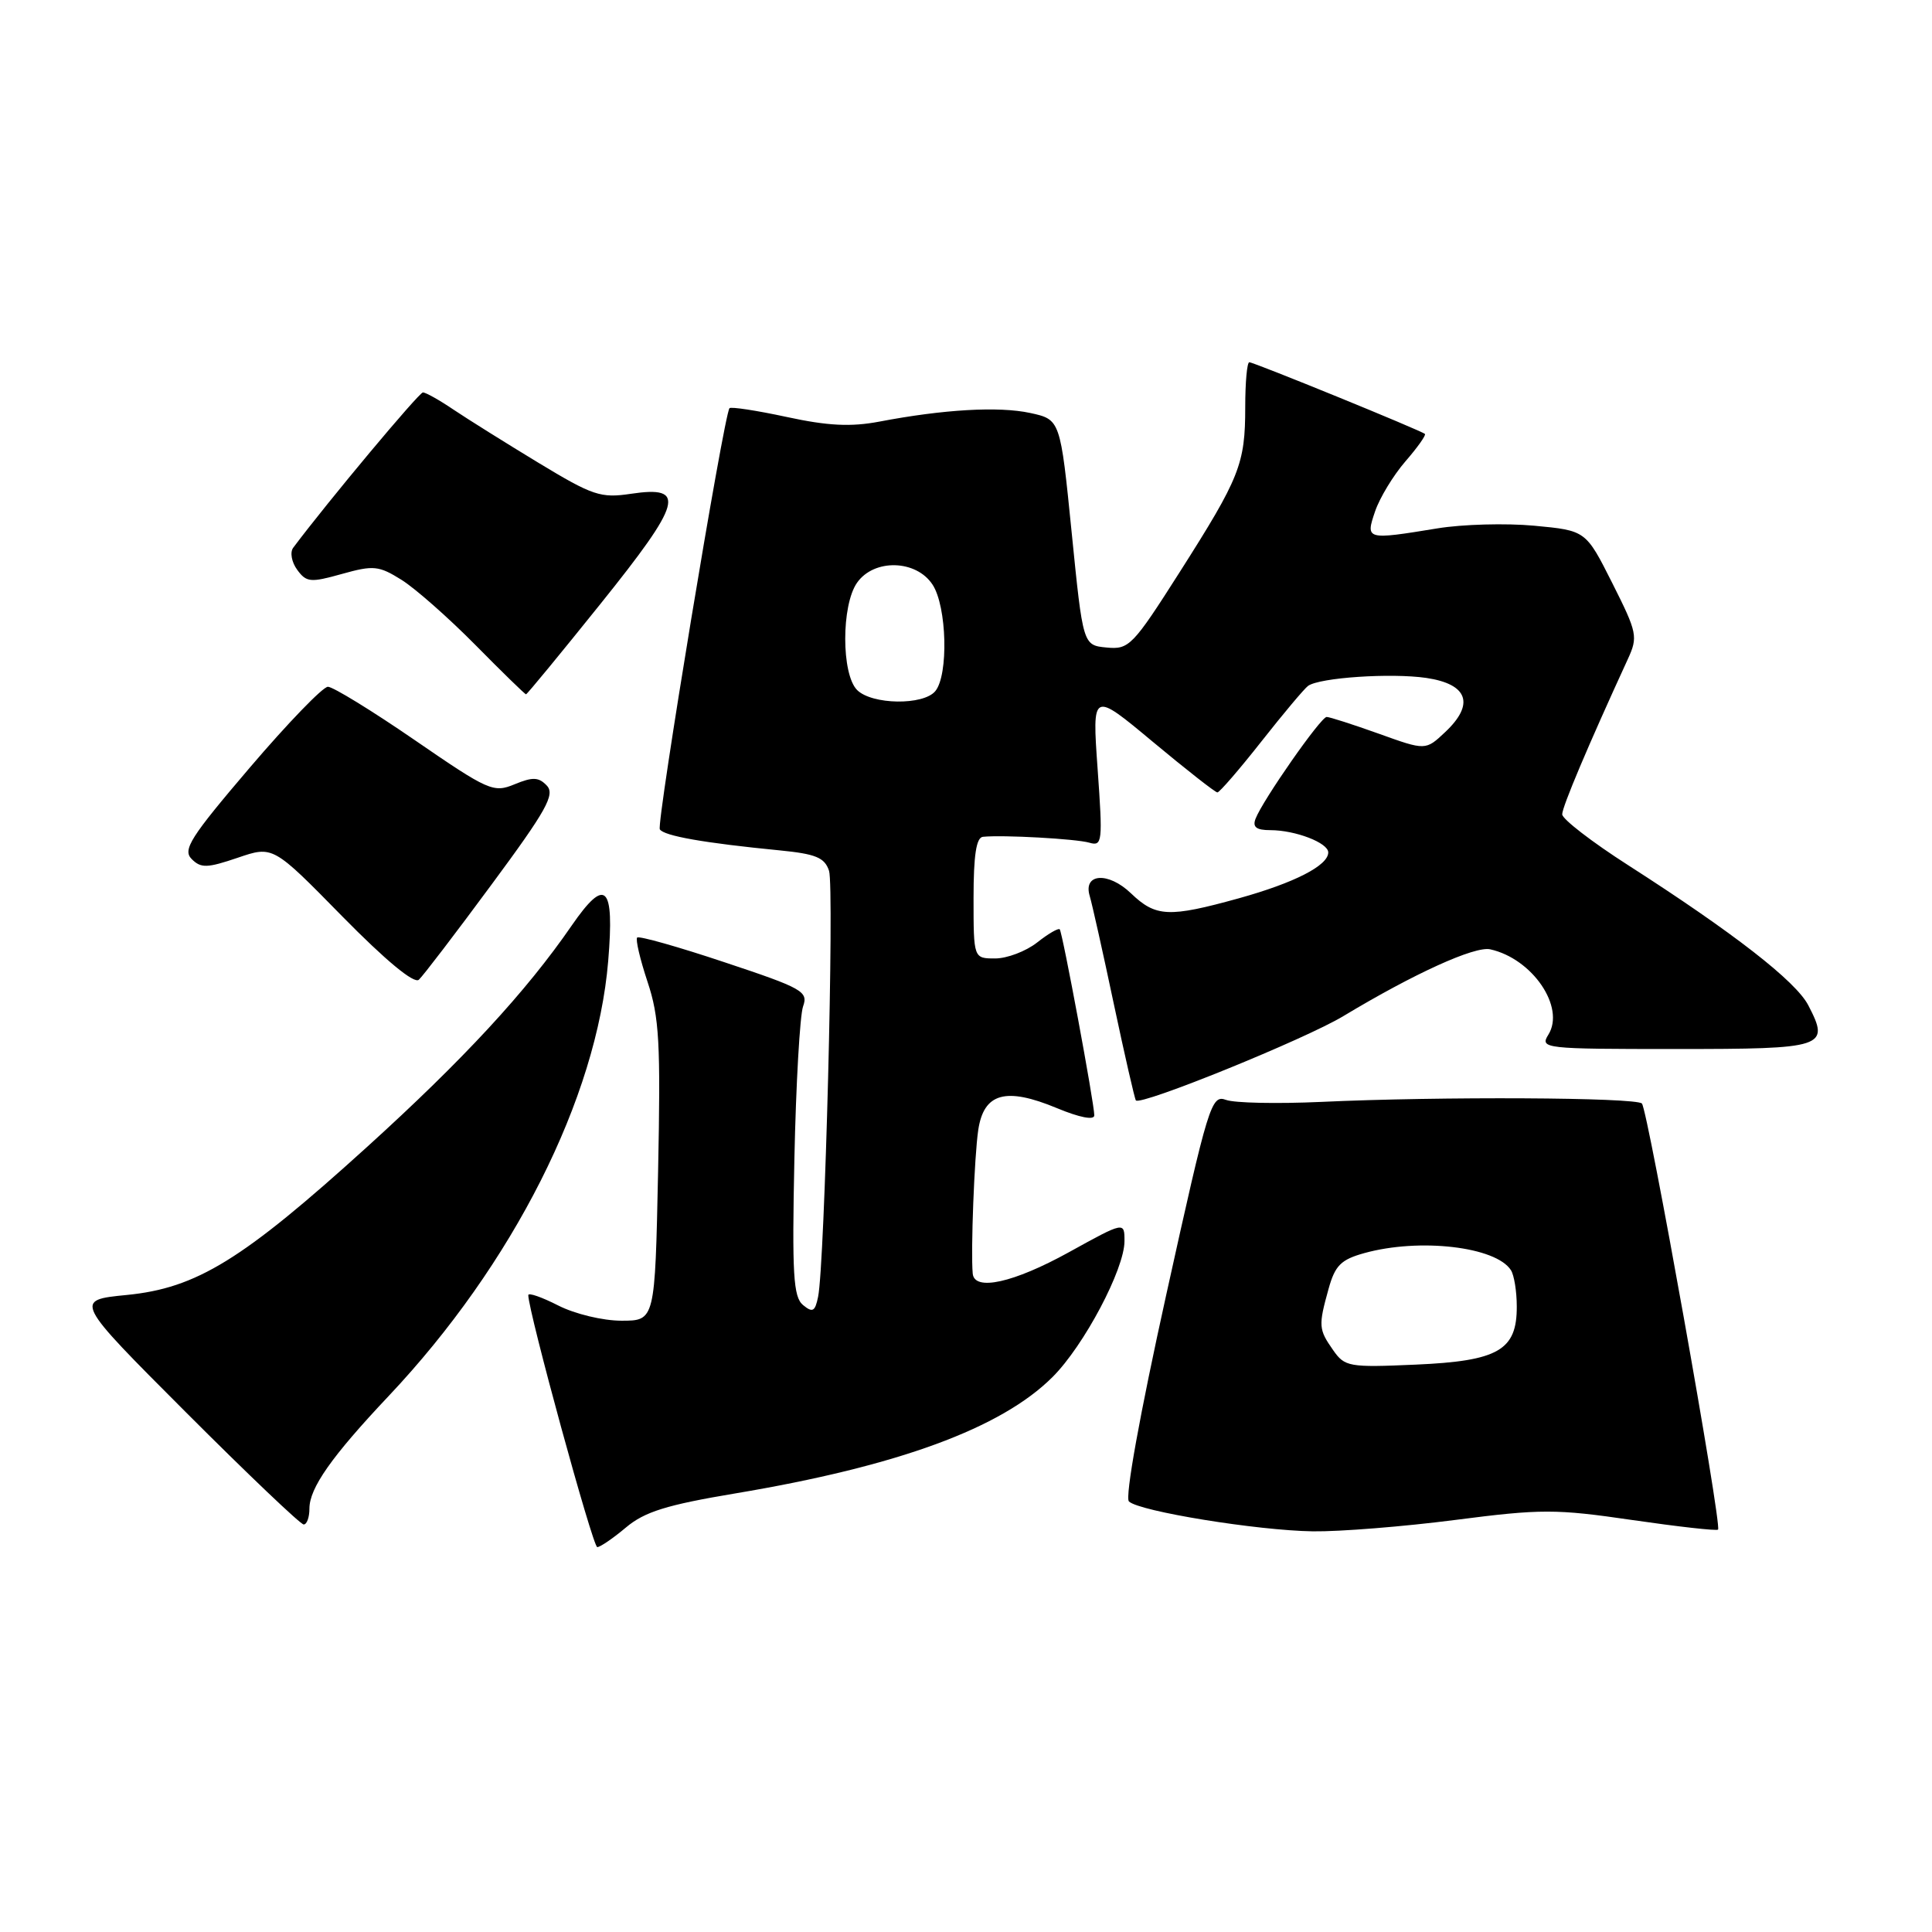 <?xml version="1.0" encoding="UTF-8" standalone="no"?>
<!DOCTYPE svg PUBLIC "-//W3C//DTD SVG 1.1//EN" "http://www.w3.org/Graphics/SVG/1.1/DTD/svg11.dtd" >
<svg xmlns="http://www.w3.org/2000/svg" xmlns:xlink="http://www.w3.org/1999/xlink" version="1.1" viewBox="0 0 256 256">
 <g >
 <path fill="currentColor"
d=" M 82.94 202.40 C 85.41 200.32 88.31 199.41 97.46 197.88 C 119.00 194.27 132.68 189.25 139.47 182.46 C 143.64 178.30 149.00 168.16 149.00 164.46 C 149.00 161.86 149.00 161.86 141.63 165.93 C 134.29 169.98 129.10 171.13 128.89 168.75 C 128.62 165.76 129.11 153.18 129.62 149.75 C 130.35 144.82 133.26 144.01 140.04 146.83 C 143.07 148.09 145.00 148.46 145.00 147.79 C 145.00 146.21 140.79 123.57 140.42 123.14 C 140.25 122.94 138.90 123.72 137.42 124.89 C 135.94 126.05 133.44 127.00 131.87 127.00 C 129.00 127.00 129.00 127.00 129.00 119.00 C 129.00 113.33 129.36 110.96 130.25 110.88 C 132.90 110.61 142.59 111.15 144.34 111.66 C 146.07 112.16 146.13 111.59 145.44 101.89 C 144.71 91.59 144.71 91.59 152.75 98.29 C 157.18 101.98 161.03 105.00 161.31 105.00 C 161.59 105.00 164.22 101.96 167.14 98.25 C 170.06 94.54 172.85 91.22 173.33 90.88 C 174.88 89.78 184.35 89.15 189.00 89.83 C 194.52 90.65 195.44 93.30 191.49 97.01 C 188.90 99.45 188.90 99.45 182.70 97.22 C 179.29 96.00 176.18 95.00 175.79 95.00 C 175.01 95.00 167.32 106.02 166.37 108.48 C 165.94 109.59 166.46 110.00 168.33 110.00 C 171.64 110.00 176.00 111.68 176.00 112.95 C 176.00 114.69 171.52 116.98 164.15 119.03 C 154.86 121.60 153.15 121.52 149.86 118.37 C 146.85 115.48 143.47 115.71 144.40 118.75 C 144.69 119.71 146.13 126.12 147.58 133.00 C 149.04 139.88 150.36 145.64 150.51 145.81 C 151.16 146.54 172.95 137.69 178.00 134.64 C 187.37 129.00 195.41 125.34 197.46 125.79 C 203.06 127.03 207.44 133.47 205.16 137.11 C 204.02 138.94 204.60 139.00 222.02 139.00 C 241.87 139.00 242.50 138.79 239.61 133.21 C 237.96 130.02 229.70 123.60 215.75 114.65 C 210.94 111.57 207.00 108.53 207.00 107.90 C 207.00 106.91 210.40 98.86 215.69 87.35 C 217.06 84.37 216.95 83.85 213.63 77.25 C 210.13 70.30 210.13 70.30 203.30 69.66 C 199.54 69.31 193.77 69.47 190.48 70.01 C 181.00 71.56 180.92 71.54 182.21 67.75 C 182.82 65.96 184.62 62.99 186.22 61.14 C 187.82 59.30 188.98 57.66 188.81 57.50 C 188.33 57.05 166.15 48.00 165.54 48.00 C 165.24 48.00 165.00 50.67 165.00 53.93 C 165.00 61.49 164.28 63.29 156.32 75.80 C 150.09 85.59 149.60 86.09 146.63 85.80 C 143.50 85.50 143.50 85.50 142.00 70.54 C 140.50 55.59 140.50 55.59 136.50 54.72 C 132.33 53.82 125.03 54.24 116.50 55.87 C 112.74 56.58 109.69 56.43 104.24 55.25 C 100.25 54.39 96.84 53.87 96.66 54.09 C 95.90 55.06 86.96 109.12 87.43 109.89 C 87.97 110.76 93.28 111.70 103.32 112.68 C 108.09 113.15 109.27 113.63 109.85 115.38 C 110.57 117.54 109.29 167.58 108.40 171.84 C 108.00 173.80 107.67 173.97 106.40 172.92 C 105.12 171.85 104.94 168.85 105.26 153.58 C 105.47 143.63 105.99 134.54 106.41 133.36 C 107.12 131.38 106.37 130.95 96.02 127.51 C 89.89 125.46 84.68 123.99 84.43 124.23 C 84.19 124.47 84.81 127.11 85.80 130.09 C 87.36 134.77 87.55 138.15 87.20 155.25 C 86.79 175.00 86.79 175.00 82.35 175.00 C 79.88 175.00 76.17 174.11 73.96 172.98 C 71.78 171.87 70.00 171.25 70.00 171.61 C 70.00 173.74 78.55 205.00 79.14 205.00 C 79.53 205.00 81.24 203.83 82.94 202.40 Z  M 192.83 201.40 C 204.22 199.93 206.15 199.93 216.28 201.41 C 222.35 202.29 227.47 202.87 227.65 202.68 C 228.20 202.14 218.34 147.01 217.56 146.22 C 216.74 145.41 190.86 145.27 175.00 146.01 C 169.22 146.27 163.58 146.16 162.45 145.74 C 160.50 145.03 160.12 146.29 154.54 171.53 C 151.03 187.41 149.04 198.43 149.59 198.95 C 150.95 200.26 166.58 202.80 173.96 202.91 C 177.51 202.96 186.00 202.28 192.83 201.40 Z  M 41.00 199.90 C 41.00 197.17 43.94 192.99 51.48 185.00 C 67.97 167.53 79.08 145.53 80.59 127.33 C 81.43 117.27 80.25 116.13 75.76 122.63 C 69.72 131.41 61.36 140.44 48.61 152.00 C 32.12 166.95 26.06 170.68 16.80 171.59 C 9.80 172.28 9.80 172.28 24.64 187.14 C 32.80 195.31 39.82 202.00 40.24 202.00 C 40.66 202.00 41.00 201.06 41.00 199.90 Z  M 65.14 117.20 C 72.41 107.37 73.57 105.28 72.46 104.10 C 71.38 102.96 70.59 102.93 68.19 103.92 C 65.39 105.08 64.75 104.80 54.96 98.07 C 49.30 94.18 44.12 91.00 43.45 91.00 C 42.78 91.00 38.13 95.82 33.11 101.70 C 25.21 110.96 24.17 112.60 25.40 113.83 C 26.63 115.06 27.45 115.03 31.49 113.66 C 36.17 112.06 36.17 112.06 45.33 121.40 C 51.12 127.29 54.87 130.39 55.50 129.82 C 56.05 129.32 60.39 123.64 65.14 117.20 Z  M 79.58 80.00 C 90.41 66.51 91.01 64.32 83.60 65.43 C 79.59 66.03 78.55 65.68 71.36 61.33 C 67.04 58.71 61.97 55.54 60.11 54.29 C 58.25 53.03 56.42 52.00 56.04 52.00 C 55.52 52.00 43.43 66.46 38.85 72.58 C 38.40 73.18 38.64 74.49 39.38 75.50 C 40.60 77.17 41.14 77.22 45.31 76.05 C 49.49 74.88 50.19 74.95 53.20 76.83 C 55.01 77.96 59.41 81.84 62.97 85.44 C 66.53 89.05 69.56 92.00 69.70 92.00 C 69.84 92.00 74.28 86.60 79.58 80.00 Z  M 113.57 91.43 C 111.48 89.33 111.47 80.21 113.56 77.22 C 115.80 74.01 121.40 74.15 123.57 77.47 C 125.47 80.36 125.70 89.45 123.93 91.58 C 122.35 93.49 115.54 93.39 113.57 91.43 Z  M 176.64 178.89 C 174.72 176.15 174.68 175.68 176.04 170.79 C 176.90 167.68 177.68 166.90 180.79 166.04 C 188.11 164.01 198.23 165.19 200.21 168.31 C 200.63 168.97 200.98 171.12 200.98 173.10 C 201.01 178.92 198.54 180.34 187.58 180.82 C 178.73 181.21 178.19 181.11 176.64 178.89 Z "/>
</g>
</svg>